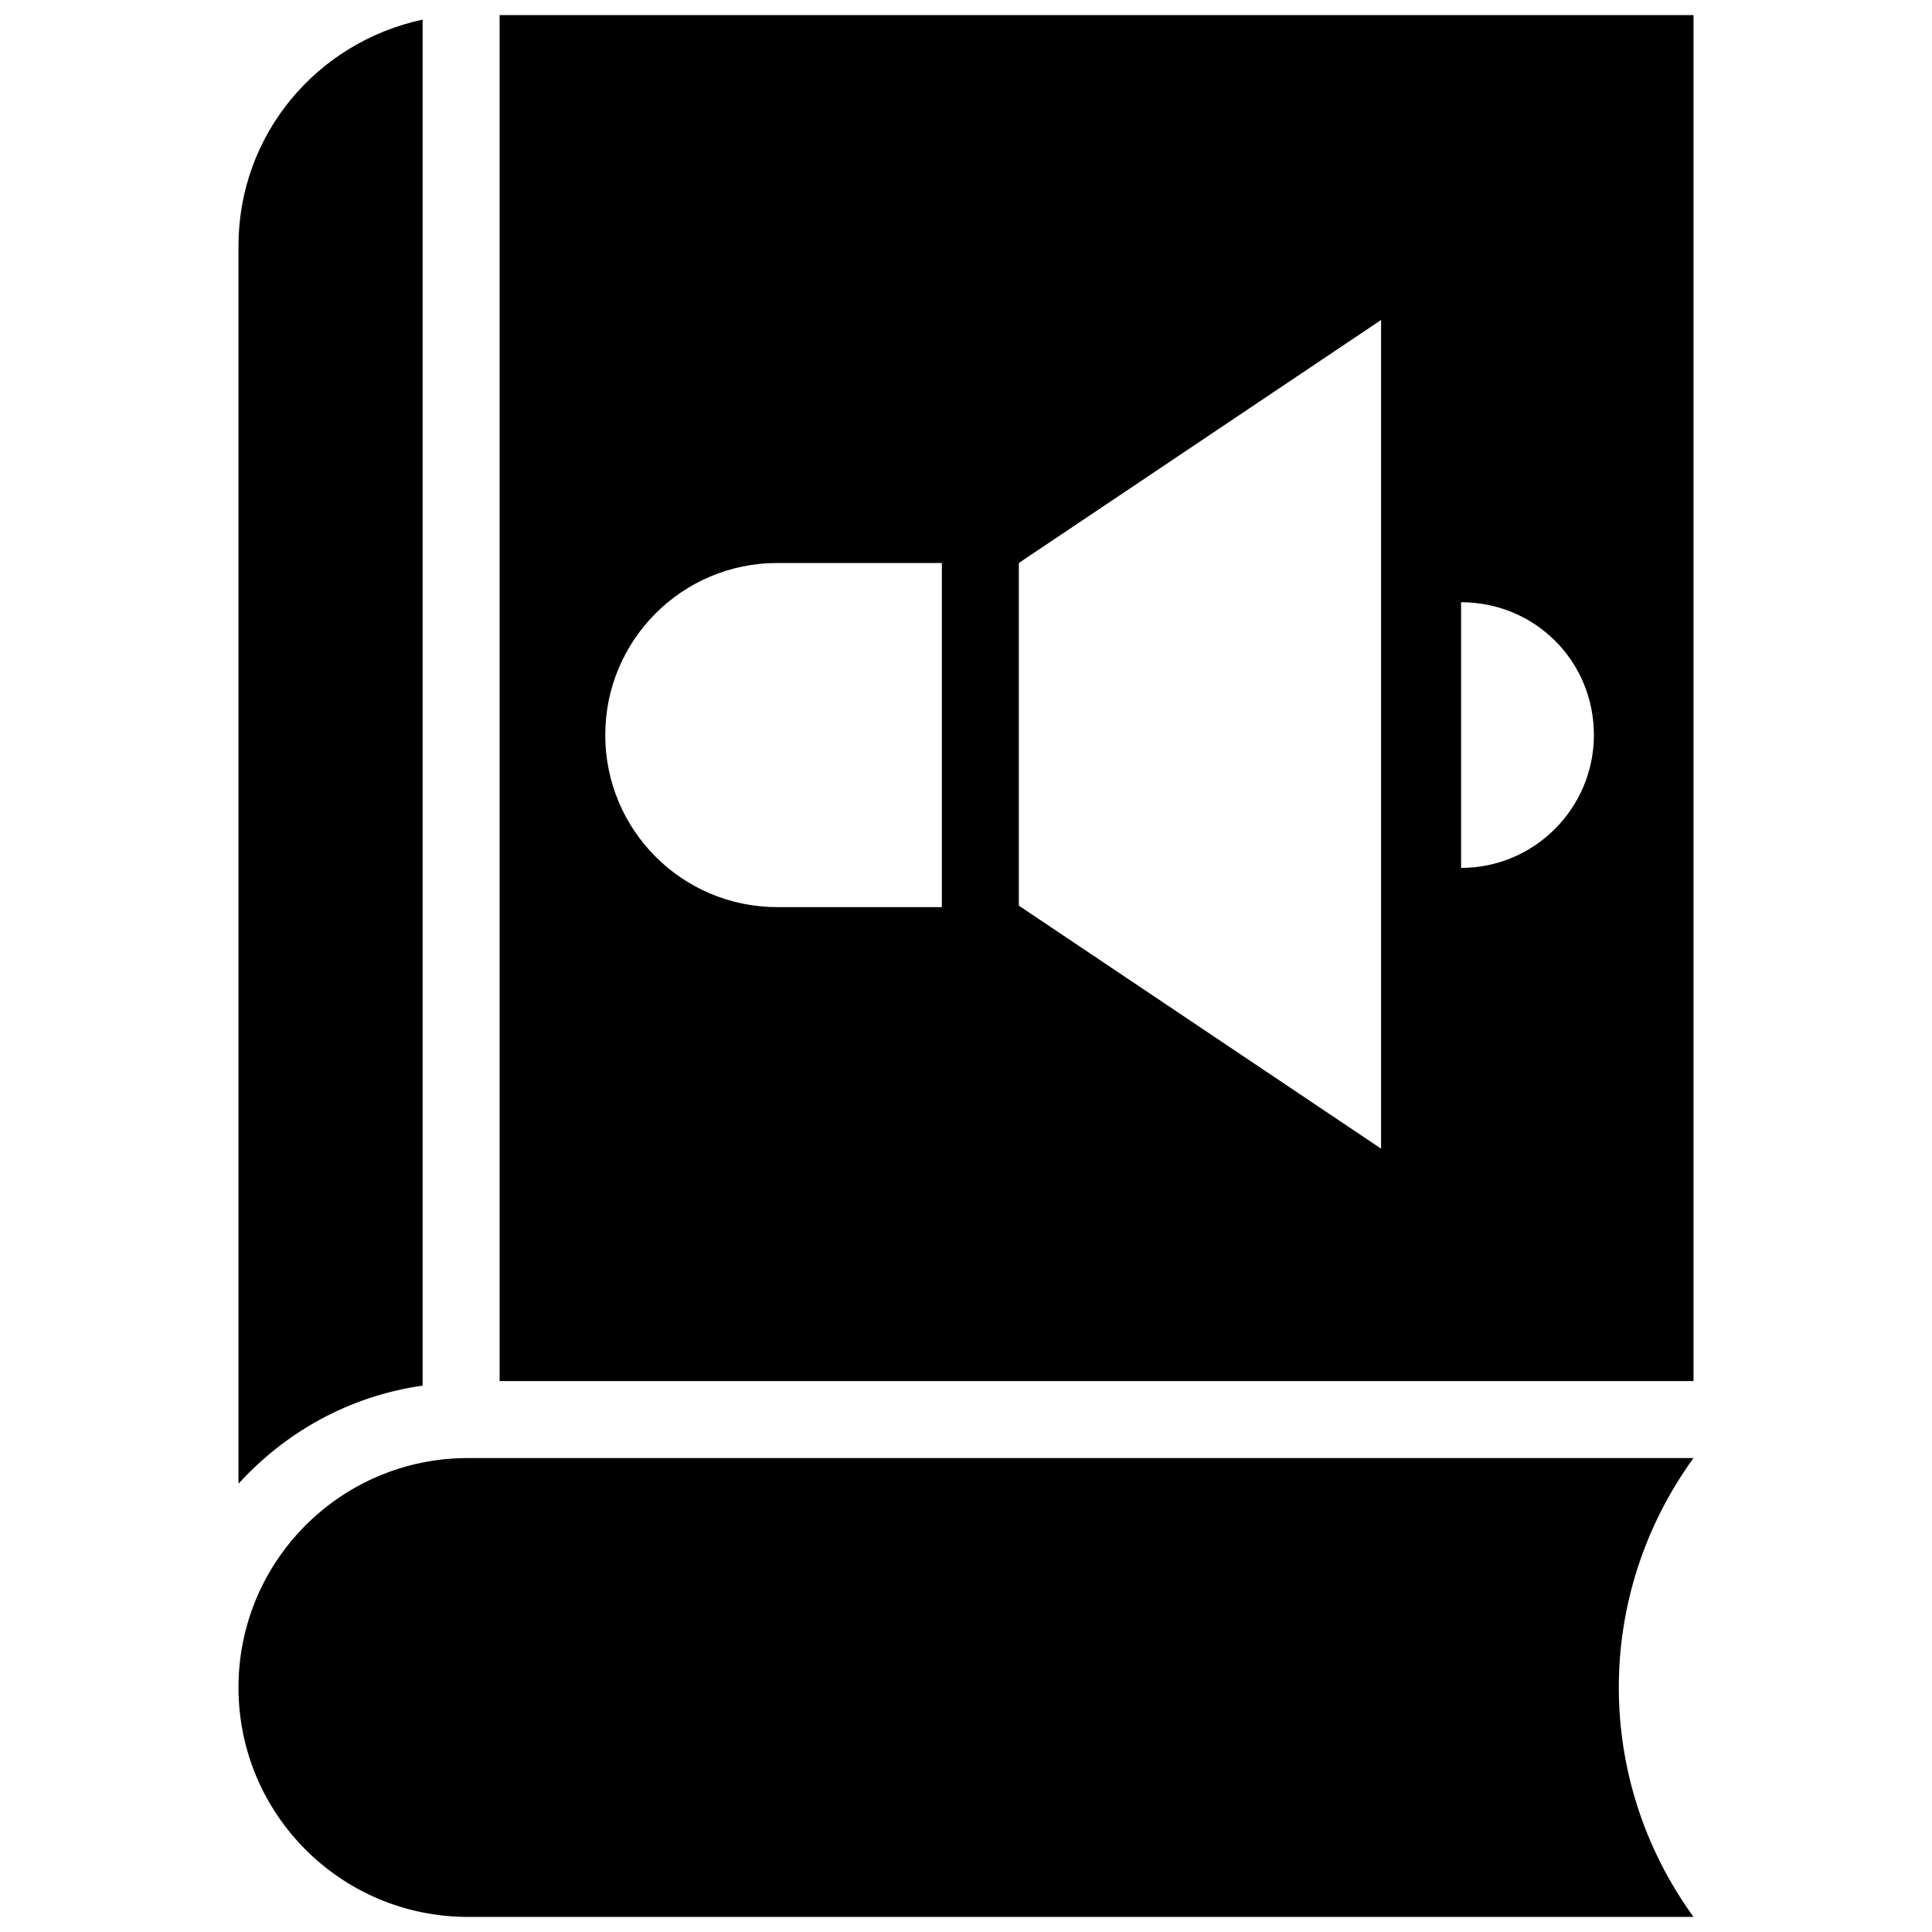 <svg height='100px' width='100px'  fill="#000000" xmlns="http://www.w3.org/2000/svg" xmlns:xlink="http://www.w3.org/1999/xlink" version="1.1" x="0px" y="0px" viewBox="0 0 128 128" enable-background="new 0 0 128 128" xml:space="preserve"><g><path fill="#000000" d="M15.8,111.8c0,8.4,6.8,15.2,15.2,15.2h81.2c-6.6-9.1-6.6-21.3,0-30.4v0H31C22.6,96.6,15.8,103.4,15.8,111.8   z"></path><path fill="#000000" d="M28,91.8V1.3c-7,1.5-12.2,7.6-12.2,15v82C18.9,94.9,23.1,92.5,28,91.8z"></path><path fill="#000000" d="M33.1,1v90.5h79.1V1H33.1z M62.4,60.1H51.5c-6.3,0-11.4-5.1-11.4-11.4c0-6.3,5.1-11.4,11.4-11.4h10.9V60.1z    M91.5,76.1l-24-16.1V37.3l24-16.1V76.1z M96.8,57.5V39.9c4.9,0,8.8,3.9,8.8,8.8C105.6,53.5,101.7,57.5,96.8,57.5z"></path></g></svg>